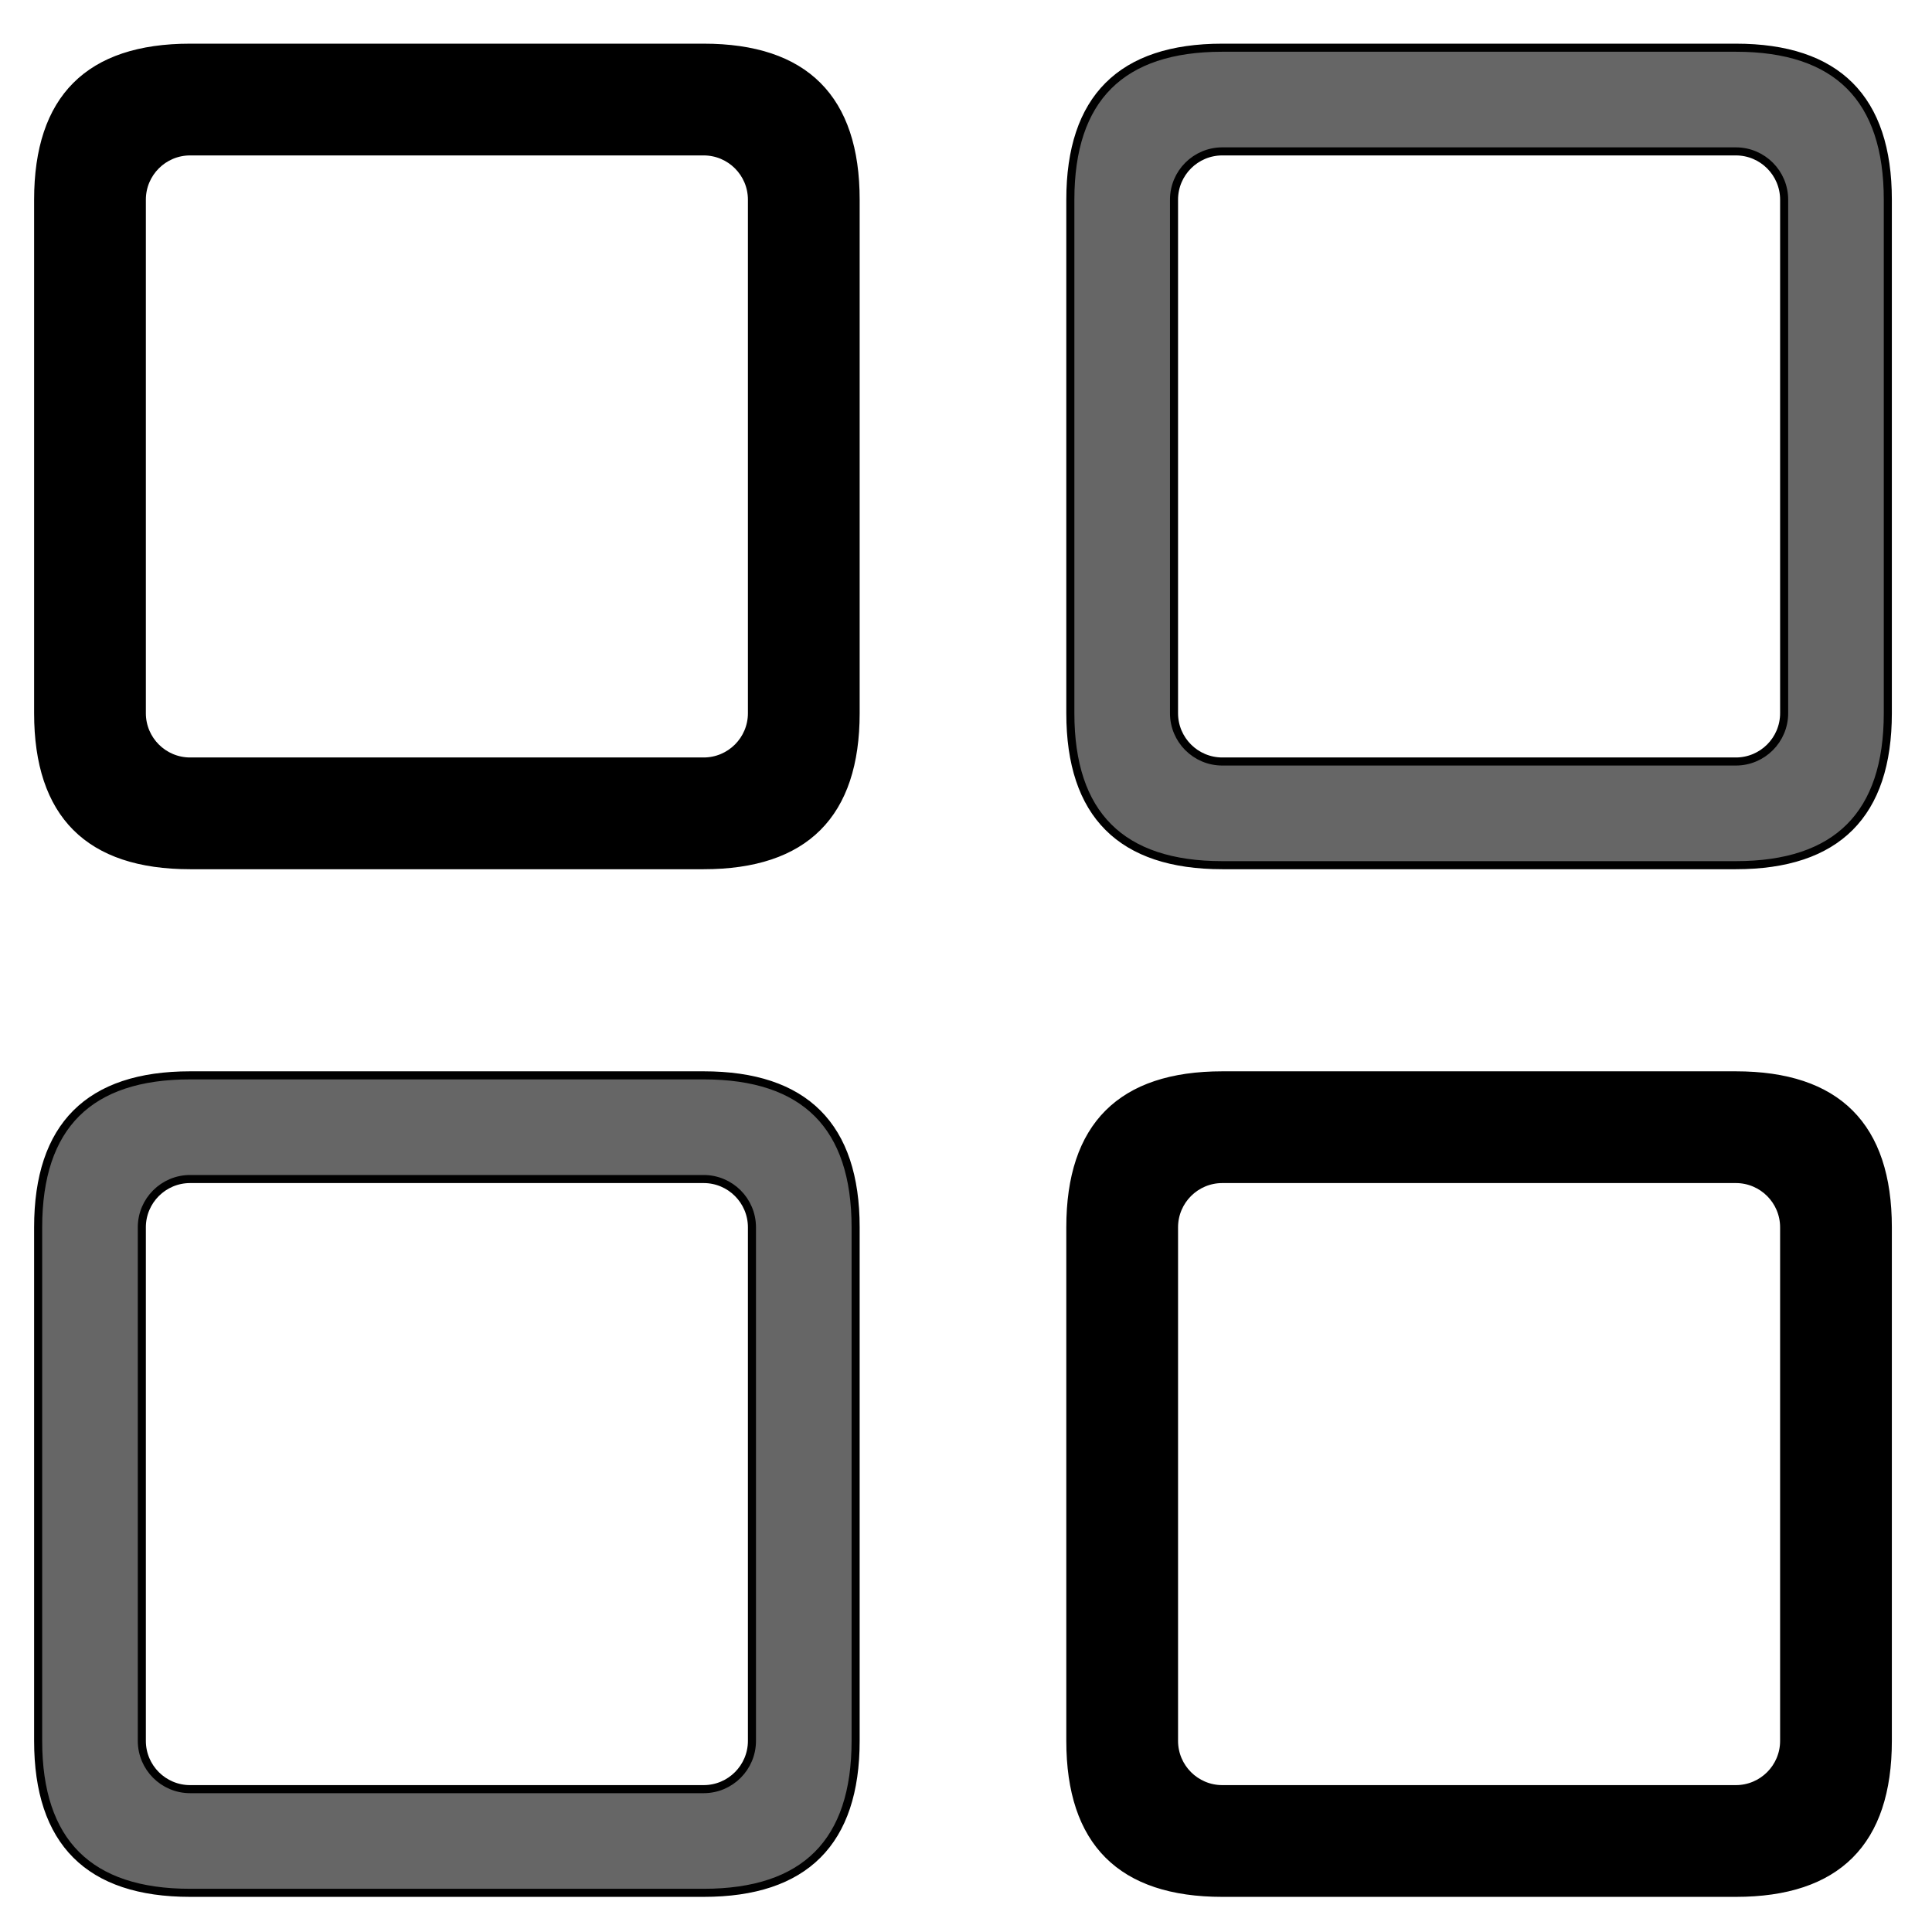 <svg fill="#000000" version="1.1" id="Capa_1" width="800px" height="800px" viewBox="0 0 94.971 95.465" xmlns="http://www.w3.org/2000/svg">
  <defs></defs>
  <g transform="matrix(0.156, 0, 0, 0.156, 0, 0.607)">
    <g>
      <g style="">
        <path d="M 58.64 270.154 L 221.294 270.154 C 253.352 270.154 269.434 254.072 269.434 222.014 L 269.434 59.36 C 269.434 27.301 253.352 11.22 221.294 11.22 L 58.64 11.22 C 26.582 11.22 10.5 27.301 10.5 59.36 L 10.5 222.014 C 10.5 254.072 26.582 270.154 58.64 270.154 Z M 43.34 59.36 C 43.34 50.91 50.19 44.06 58.64 44.06 L 221.294 44.06 C 229.744 44.06 236.594 50.91 236.594 59.36 L 236.594 222.014 C 236.594 230.464 229.744 237.314 221.294 237.314 L 58.64 237.314 C 50.19 237.314 43.34 230.464 43.34 222.014 L 43.34 59.36 Z" style="stroke: rgb(0, 0, 0); stroke-width: 2.556px;"></path>
      </g>
      <g>
        <path d="M 548.238 11.22 L 385.584 11.22 C 353.525 11.22 337.443 27.302 337.443 59.36 L 337.443 222.014 C 337.443 254.072 353.525 270.154 385.584 270.154 L 548.238 270.154 C 580.297 270.154 596.377 254.072 596.377 222.014 L 596.377 59.36 C 596.377 27.301 580.297 11.22 548.238 11.22 Z M 563.537 222.014 C 563.537 230.464 556.687 237.314 548.238 237.314 L 385.584 237.314 C 377.135 237.314 370.283 230.464 370.283 222.014 L 370.283 59.36 C 370.283 50.91 377.135 44.06 385.584 44.06 L 548.238 44.06 C 556.687 44.06 563.537 50.91 563.537 59.36 L 563.537 222.014 Z" style="stroke: rgb(0, 0, 0); stroke-width: 2.556px; fill: rgb(102, 102, 102);"></path>
      </g>
      <g>
        <path d="M 58.64 595.657 L 221.294 595.657 C 253.352 595.657 269.434 579.577 269.434 547.518 L 269.434 384.864 C 269.434 352.805 253.352 336.723 221.294 336.723 L 58.64 336.723 C 26.582 336.723 10.5 352.805 10.5 384.864 L 10.5 547.518 C 10.5 579.577 26.582 595.657 58.64 595.657 Z M 43.34 384.864 C 43.34 376.415 50.19 369.563 58.64 369.563 L 221.294 369.563 C 229.744 369.563 236.594 376.415 236.594 384.864 L 236.594 547.518 C 236.594 555.967 229.744 562.817 221.294 562.817 L 58.64 562.817 C 50.19 562.817 43.34 555.967 43.34 547.518 L 43.34 384.864 Z" style="stroke: rgb(0, 0, 0); stroke-width: 2.556px; fill: rgb(102, 102, 102);"></path>
      </g>
      <g>
        <path d="M 548.238 336.724 L 385.584 336.724 C 353.525 336.724 337.443 352.806 337.443 384.865 L 337.443 547.519 C 337.443 579.578 353.525 595.658 385.584 595.658 L 548.238 595.658 C 580.297 595.658 596.377 579.578 596.377 547.519 L 596.377 384.864 C 596.377 352.806 580.297 336.724 548.238 336.724 Z M 563.537 547.519 C 563.537 555.968 556.687 562.818 548.238 562.818 L 385.584 562.818 C 377.135 562.818 370.283 555.968 370.283 547.519 L 370.283 384.864 C 370.283 376.415 377.135 369.563 385.584 369.563 L 548.238 369.563 C 556.687 369.563 563.537 376.415 563.537 384.864 L 563.537 547.519 Z" style="stroke: rgb(0, 0, 0); stroke-width: 2.556px;"></path>
      </g>
    </g>
  </g>
</svg>
